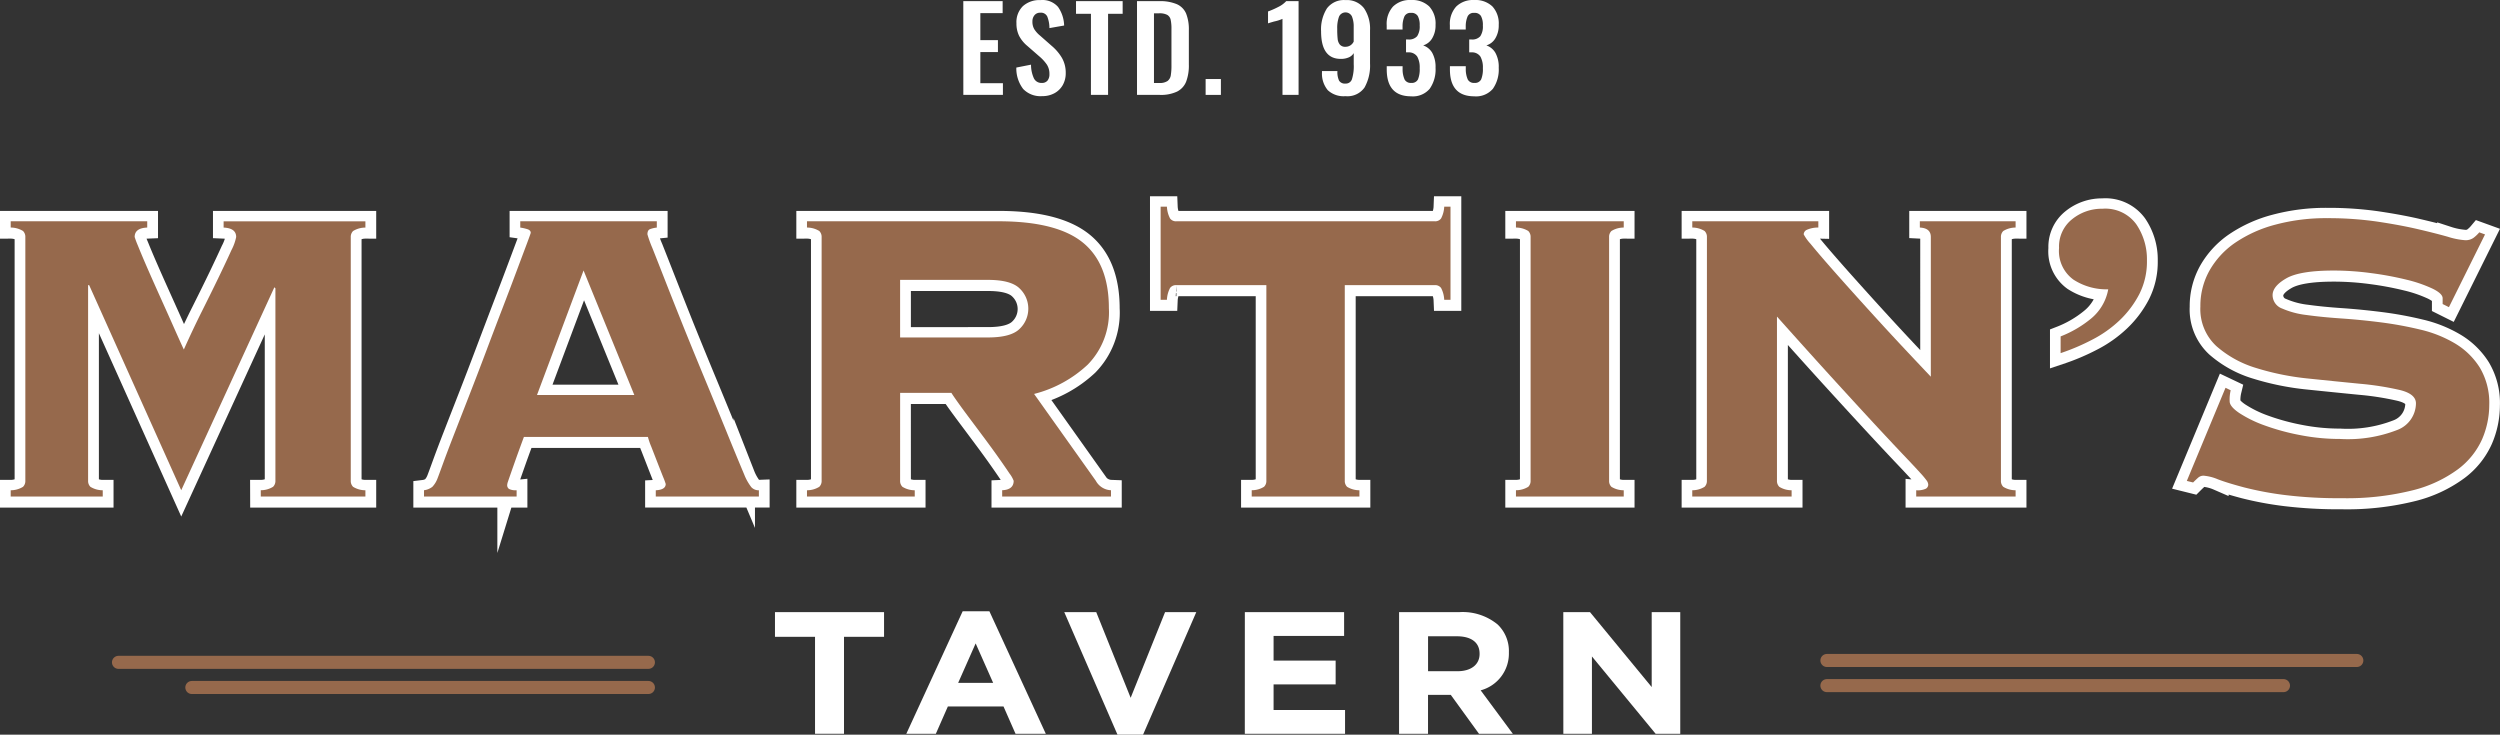 <svg id="Layer_1" data-name="Layer 1" xmlns="http://www.w3.org/2000/svg" viewBox="0 0 291.544 85.673"><rect x="0" y="0" width="291.544" height="85.673" fill="#333333" stroke="none"/><title>martins-logo-1</title><line x1="13.818" y1="77.241" x2="75.615" y2="77.241" style="fill:#96694c;stroke:#96694c;stroke-linecap:round;stroke-linejoin:round;stroke-width:1.523px"/><line x1="22.372" y1="80.173" x2="75.615" y2="80.173" style="fill:#96694c;stroke:#96694c;stroke-linecap:round;stroke-linejoin:round;stroke-width:1.523px"/><line x1="274.847" y1="77.023" x2="213.05" y2="77.023" style="fill:#96694c;stroke:#96694c;stroke-linecap:round;stroke-linejoin:round;stroke-width:1.523px"/><line x1="266.293" y1="79.955" x2="213.05" y2="79.955" style="fill:#96694c;stroke:#96694c;stroke-linecap:round;stroke-linejoin:round;stroke-width:1.523px"/><path d="M48.672,71.789a2.734,2.734,0,0,0,1.432-.4.942.942,0,0,0,.276-.7V48.237l-.122-.122L39.4,71.789,28.657,47.869h-.121V70.691a.94.94,0,0,0,.273.7,2.734,2.734,0,0,0,1.435.4v.732H19.5v-.732a2.748,2.748,0,0,0,1.435-.4.94.94,0,0,0,.273-.7V42.255a.941.941,0,0,0-.273-.7,2.738,2.738,0,0,0-1.435-.4v-.732H35.43v.732c-.978.04-1.464.407-1.464,1.1a9.69,9.69,0,0,0,.365.979c.245.608.558,1.363.946,2.257s.814,1.859,1.281,2.9.916,2.036,1.343,2.989.8,1.8,1.13,2.533.548,1.221.67,1.465q1.035-2.318,2.135-4.514t1.984-4.027Q44.7,45,45.253,43.782a5.728,5.728,0,0,0,.551-1.527q0-1.035-1.465-1.1v-.732H60.875v.732a2.724,2.724,0,0,0-1.435.4.949.949,0,0,0-.273.7V70.691a.948.948,0,0,0,.273.7,2.734,2.734,0,0,0,1.435.4v.732h-12.2Z" transform="translate(-18.253 -14.577)" style="fill:#fff;stroke:#fff;stroke-miterlimit:10;stroke-width:2.5px"/><path d="M77.406,71.178a.527.527,0,0,0,.213.459,1.7,1.7,0,0,0,.887.152v.732h-10.8v-.732a2,2,0,0,0,.976-.4,2.9,2.9,0,0,0,.611-1.006c.079-.2.283-.752.608-1.649s.752-2.023,1.281-3.386,1.12-2.878,1.771-4.546,1.3-3.365,1.954-5.095,1.291-3.416,1.921-5.063,1.19-3.123,1.679-4.424.884-2.359,1.189-3.173.457-1.242.457-1.281c0-.2-.132-.345-.4-.427a5.248,5.248,0,0,0-.822-.184v-.732H94.858v.732a3.224,3.224,0,0,0-.8.184c-.2.082-.3.283-.3.608a13.558,13.558,0,0,0,.579,1.587q.581,1.467,1.5,3.813t2.1,5.311q1.191,2.956,2.47,6.041t2.473,6.008q1.188,2.931,2.165,5.249a6.048,6.048,0,0,0,.825,1.465,1.145,1.145,0,0,0,.884.365v.732H94.736v-.732c.772-.04,1.16-.283,1.16-.733a7.555,7.555,0,0,0-.306-.824c-.2-.506-.427-1.077-.67-1.708s-.479-1.229-.7-1.8a8.477,8.477,0,0,1-.4-1.16H79.36q-.61,1.65-.978,2.687c-.244.69-.437,1.241-.579,1.646s-.243.7-.3.886A1.422,1.422,0,0,0,77.406,71.178ZM92.233,60.683,86.314,46.161l-5.43,14.522Z" transform="translate(-18.253 -14.577)" style="fill:#fff;stroke:#fff;stroke-miterlimit:10;stroke-width:2.5px"/><path d="M123.229,70.691a.942.942,0,0,0,.276.7,2.734,2.734,0,0,0,1.432.4v.732H112.369v-.732a2.738,2.738,0,0,0,1.433-.4.942.942,0,0,0,.275-.7V42.255a.943.943,0,0,0-.275-.7,2.729,2.729,0,0,0-1.433-.4v-.732H134.7q6.774,0,9.825,2.47t3.051,7.66a8.725,8.725,0,0,1-2.47,6.589,14.263,14.263,0,0,1-6.255,3.416l7.2,10.13a2.1,2.1,0,0,0,1.767,1.1v.732H135.13v-.732q1.339-.06,1.34-1.1a3.357,3.357,0,0,0-.486-.854c-.328-.489-.733-1.077-1.222-1.77s-1.028-1.435-1.616-2.227-1.16-1.557-1.708-2.289S130.41,62.17,130,61.6s-.67-.956-.792-1.159h-5.981Zm10.252-16.719q2.685,0,3.692-1.008a3.248,3.248,0,0,0,0-4.7q-1.01-1.005-3.692-1H123.229v6.711Z" transform="translate(-18.253 -14.577)" style="fill:#fff;stroke:#fff;stroke-miterlimit:10;stroke-width:2.5px"/><path d="M164.233,71.789a2.749,2.749,0,0,0,1.436-.4.944.944,0,0,0,.273-.7V47.869h-10.5a.855.855,0,0,0-.733.335,3.305,3.305,0,0,0-.365,1.373h-.732V38.717h.732a3.275,3.275,0,0,0,.365,1.373.848.848,0,0,0,.733.336h30.144a.847.847,0,0,0,.732-.336,3.26,3.26,0,0,0,.365-1.373h.733v10.86h-.733a3.29,3.29,0,0,0-.365-1.373.853.853,0,0,0-.732-.335H175.1V70.691a.952.952,0,0,0,.273.7,2.748,2.748,0,0,0,1.435.4v.732H164.233Z" transform="translate(-18.253 -14.577)" style="fill:#fff;stroke:#fff;stroke-miterlimit:10;stroke-width:2.5px"/><path d="M195.048,71.789a2.748,2.748,0,0,0,1.435-.4.952.952,0,0,0,.273-.7V42.255a.953.953,0,0,0-.273-.7,2.738,2.738,0,0,0-1.435-.4v-.732h12.571v.732a2.724,2.724,0,0,0-1.435.4.941.941,0,0,0-.273.7V70.691a.94.94,0,0,0,.273.7,2.734,2.734,0,0,0,1.435.4v.732H195.048Z" transform="translate(-18.253 -14.577)" style="fill:#fff;stroke:#fff;stroke-miterlimit:10;stroke-width:2.5px"/><path d="M217.319,42.255a.946.946,0,0,0-.275-.7,2.729,2.729,0,0,0-1.433-.4v-.732h14.7v.732a3.2,3.2,0,0,0-1.37.276.609.609,0,0,0-.338.516,5.291,5.291,0,0,0,.8,1.1q.793.975,2.073,2.441t2.9,3.264q1.615,1.8,3.265,3.6t3.173,3.416q1.522,1.617,2.622,2.776V42.255c0-.69-.427-1.057-1.281-1.1v-.732h11.168v.732a2.732,2.732,0,0,0-1.436.4.946.946,0,0,0-.275.7V70.691a.946.946,0,0,0,.275.7,2.742,2.742,0,0,0,1.436.4v.732H241.726v-.732a2.273,2.273,0,0,0,1.129-.184.555.555,0,0,0,.273-.487.893.893,0,0,0-.181-.459,10.092,10.092,0,0,0-.794-.943q-.61-.675-1.8-1.925t-3.141-3.354q-1.956-2.108-4.822-5.249T225.5,51.531v19.16a.942.942,0,0,0,.276.7,2.723,2.723,0,0,0,1.432.4v.732H215.611v-.732a2.738,2.738,0,0,0,1.433-.4.946.946,0,0,0,.275-.7Z" transform="translate(-18.253 -14.577)" style="fill:#fff;stroke:#fff;stroke-miterlimit:10;stroke-width:2.5px"/><path d="M258.567,53.85a12.928,12.928,0,0,0,3.508-2.046,5.725,5.725,0,0,0,2.043-3.446,7.086,7.086,0,0,1-4.057-1.129,4.121,4.121,0,0,1-1.678-3.692,4.062,4.062,0,0,1,1.527-3.355,5.493,5.493,0,0,1,3.538-1.221,4.458,4.458,0,0,1,3.935,1.8A7.24,7.24,0,0,1,268.635,45a8.388,8.388,0,0,1-.884,3.906,11.511,11.511,0,0,1-2.289,3.051,13.774,13.774,0,0,1-3.235,2.287,25.213,25.213,0,0,1-3.66,1.557Z" transform="translate(-18.253 -14.577)" style="fill:#fff;stroke:#fff;stroke-miterlimit:10;stroke-width:2.5px"/><path d="M278.4,60.134a4.567,4.567,0,0,0-.122,1.282c0,.407.375.864,1.13,1.373a13.927,13.927,0,0,0,2.927,1.435,26.649,26.649,0,0,0,4.119,1.127,24.193,24.193,0,0,0,4.7.459,15.854,15.854,0,0,0,6.713-1.067A3.347,3.347,0,0,0,300,61.659q0-1.095-1.863-1.554a33.787,33.787,0,0,0-4.667-.733q-2.808-.276-6.041-.611a30.583,30.583,0,0,1-6.041-1.219,12.464,12.464,0,0,1-4.668-2.564,5.886,5.886,0,0,1-1.859-4.606,8.412,8.412,0,0,1,1.067-4.211,9.812,9.812,0,0,1,2.99-3.233,15.185,15.185,0,0,1,4.667-2.1,22.753,22.753,0,0,1,6.1-.762,39.943,39.943,0,0,1,5.795.394q2.685.4,4.76.887t3.478.884a8.553,8.553,0,0,0,2.014.4,1.581,1.581,0,0,0,.976-.276,4.1,4.1,0,0,0,.673-.64l.67.243-4.211,8.481-.732-.365V49.4c0-.367-.4-.742-1.19-1.13a15.829,15.829,0,0,0-3.019-1.037,37.8,37.8,0,0,0-4.089-.763,32.874,32.874,0,0,0-4.4-.3q-3.966,0-5.551.916t-1.587,1.952a1.664,1.664,0,0,0,1.1,1.556,10.027,10.027,0,0,0,2.871.763q1.768.245,4.027.4t4.635.457a42.55,42.55,0,0,1,4.638.854,14.257,14.257,0,0,1,4.027,1.619,8.577,8.577,0,0,1,2.868,2.805,8.026,8.026,0,0,1,1.1,4.363,10.147,10.147,0,0,1-.824,3.967,8.893,8.893,0,0,1-2.808,3.508,14.985,14.985,0,0,1-5.309,2.471,31.65,31.65,0,0,1-8.268.916,51.305,51.305,0,0,1-6.619-.367,38.275,38.275,0,0,1-4.73-.884q-1.954-.517-3.081-.946a5.4,5.4,0,0,0-1.678-.427.944.944,0,0,0-.641.243c-.184.164-.377.348-.578.549l-.733-.182,4.514-10.862Z" transform="translate(-18.253 -14.577)" style="fill:#fff;stroke:#fff;stroke-miterlimit:10;stroke-width:2.5px"/><path d="M130.591,14.712h4.588v1.4h-2.6V19.26h2.051v1.39h-2.051v3.63h2.632v1.364h-4.616Z" transform="translate(-18.253 -14.577)" style="fill:#fff"/><path d="M137.575,24.955a3.933,3.933,0,0,1-.8-2.5l1.714-.338a3.8,3.8,0,0,0,.331,1.586.964.964,0,0,0,.911.546.825.825,0,0,0,.682-.276,1.162,1.162,0,0,0,.222-.749,1.991,1.991,0,0,0-.29-1.1,4.918,4.918,0,0,0-.911-.992l-1.376-1.2a3.821,3.821,0,0,1-.952-1.161,3.231,3.231,0,0,1-.317-1.484,2.611,2.611,0,0,1,.749-1.991,2.894,2.894,0,0,1,2.071-.709,2.4,2.4,0,0,1,2.032.8,3.948,3.948,0,0,1,.708,2.166l-1.714.3a3.729,3.729,0,0,0-.249-1.342.811.811,0,0,0-.817-.452.827.827,0,0,0-.674.29,1.107,1.107,0,0,0-.244.735,1.729,1.729,0,0,0,.209.884,3.167,3.167,0,0,0,.682.763l1.363,1.2a5.471,5.471,0,0,1,1.2,1.417,3.481,3.481,0,0,1,.431,1.754,2.78,2.78,0,0,1-.344,1.391,2.465,2.465,0,0,1-.965.951,2.908,2.908,0,0,1-1.431.344A2.8,2.8,0,0,1,137.575,24.955Z" transform="translate(-18.253 -14.577)" style="fill:#fff"/><path d="M145.477,16.183h-1.742V14.712h5.439v1.471h-1.7v9.461h-2Z" transform="translate(-18.253 -14.577)" style="fill:#fff"/><path d="M150.848,14.712h2.577a4.955,4.955,0,0,1,2.079.358,2.1,2.1,0,0,1,1.073,1.093,5,5,0,0,1,.317,1.95v3.981a5.359,5.359,0,0,1-.317,2.011,2.216,2.216,0,0,1-1.06,1.154,4.411,4.411,0,0,1-2.011.385h-2.658Zm2.6,9.541a1.584,1.584,0,0,0,.959-.229,1.035,1.035,0,0,0,.378-.641,6.932,6.932,0,0,0,.08-1.221V17.978a4.887,4.887,0,0,0-.094-1.107.871.871,0,0,0-.4-.56,1.919,1.919,0,0,0-.952-.182h-.593v8.124Z" transform="translate(-18.253 -14.577)" style="fill:#fff"/><path d="M158.85,23.794h1.781v1.85H158.85Z" transform="translate(-18.253 -14.577)" style="fill:#fff"/><path d="M167.812,16.777a4.778,4.778,0,0,1-.985.31c-.459.135-.694.207-.7.216v-1.39a9.429,9.429,0,0,0,1.181-.519,3.088,3.088,0,0,0,.938-.682h1.444V25.644h-1.876Z" transform="translate(-18.253 -14.577)" style="fill:#fff"/><path d="M173.1,25.1a3.008,3.008,0,0,1-.681-2.072v-.162h1.8a2.363,2.363,0,0,0,.195,1.12.805.805,0,0,0,.763.338.743.743,0,0,0,.735-.506,5.059,5.059,0,0,0,.21-1.748v-1.3a1.238,1.238,0,0,1-.581.5,2.265,2.265,0,0,1-.931.175q-2.295,0-2.295-3.212a4.582,4.582,0,0,1,.682-2.678,2.467,2.467,0,0,1,2.166-.966,2.51,2.51,0,0,1,2.16.952,4.245,4.245,0,0,1,.7,2.571v3.873a5.213,5.213,0,0,1-.64,2.794,2.422,2.422,0,0,1-2.221,1.012A2.707,2.707,0,0,1,173.1,25.1Zm3.017-5.661v-1.7a3.072,3.072,0,0,0-.21-1.255.828.828,0,0,0-1.5.034,3.817,3.817,0,0,0-.209,1.437,10.342,10.342,0,0,0,.048,1.154,1.252,1.252,0,0,0,.256.668.812.812,0,0,0,.668.256A1.043,1.043,0,0,0,176.112,19.436Z" transform="translate(-18.253 -14.577)" style="fill:#fff"/><path d="M179.971,22.674V22.3h1.849v.325a2.938,2.938,0,0,0,.236,1.228.8.8,0,0,0,.777.391.788.788,0,0,0,.782-.411,3.123,3.123,0,0,0,.2-1.3,2.6,2.6,0,0,0-.284-1.35,1.164,1.164,0,0,0-1-.5h-.311v-1.5h.283a1.24,1.24,0,0,0,1.019-.391,2.071,2.071,0,0,0,.291-1.242,2.159,2.159,0,0,0-.223-1.106.85.85,0,0,0-.79-.365.773.773,0,0,0-.756.391,2.849,2.849,0,0,0-.229,1.161v.392h-1.849v-.513a2.994,2.994,0,0,1,.736-2.167,2.783,2.783,0,0,1,2.1-.762,2.85,2.85,0,0,1,2.126.749,2.928,2.928,0,0,1,.736,2.139,2.907,2.907,0,0,1-.4,1.586,1.822,1.822,0,0,1-1.046.816,1.944,1.944,0,0,1,1.06.871,3.385,3.385,0,0,1,.385,1.747,3.9,3.9,0,0,1-.682,2.443,2.572,2.572,0,0,1-2.166.878Q179.971,25.806,179.971,22.674Z" transform="translate(-18.253 -14.577)" style="fill:#fff"/><path d="M187.339,22.674V22.3h1.849v.325a2.954,2.954,0,0,0,.236,1.228.8.8,0,0,0,.777.391.788.788,0,0,0,.782-.411,3.123,3.123,0,0,0,.2-1.3,2.6,2.6,0,0,0-.284-1.35,1.164,1.164,0,0,0-1-.5h-.311v-1.5h.283a1.24,1.24,0,0,0,1.019-.391,2.071,2.071,0,0,0,.291-1.242,2.159,2.159,0,0,0-.223-1.106.85.85,0,0,0-.79-.365.773.773,0,0,0-.756.391,2.865,2.865,0,0,0-.229,1.161v.392h-1.849v-.513a2.994,2.994,0,0,1,.736-2.167,2.783,2.783,0,0,1,2.1-.762,2.85,2.85,0,0,1,2.126.749,2.924,2.924,0,0,1,.736,2.139,2.907,2.907,0,0,1-.4,1.586,1.819,1.819,0,0,1-1.046.816,1.94,1.94,0,0,1,1.06.871,3.385,3.385,0,0,1,.385,1.747,3.9,3.9,0,0,1-.682,2.443,2.572,2.572,0,0,1-2.166.878Q187.34,25.806,187.339,22.674Z" transform="translate(-18.253 -14.577)" style="fill:#fff"/><path d="M113.3,88.84h-4.671V85.962h12.72V88.84h-4.671v11.308H113.3Z" transform="translate(-18.253 -14.577)" style="fill:#fff"/><path d="M130.518,85.861h3.115l6.579,14.287h-3.531l-1.4-3.181h-6.492l-1.4,3.181h-3.444Zm3.553,8.349-2.04-4.6-2.039,4.6Z" transform="translate(-18.253 -14.577)" style="fill:#fff"/><path d="M142.365,85.962h3.728l4.014,9.991,4.013-9.991h3.641l-6.207,14.288h-2.983Z" transform="translate(-18.253 -14.577)" style="fill:#fff"/><path d="M163.424,85.962H175v2.776h-8.225v2.878h7.238v2.777h-7.238v2.979h8.335v2.776h-11.69Z" transform="translate(-18.253 -14.577)" style="fill:#fff"/><path d="M181.411,85.962h7.019A6.426,6.426,0,0,1,192.9,87.4a4.27,4.27,0,0,1,1.316,3.242v.041a4.442,4.442,0,0,1-3.29,4.4l3.75,5.066h-3.947l-3.29-4.539h-2.654v4.539h-3.378Zm6.8,6.891c1.645,0,2.588-.811,2.588-2.007v-.04c0-1.338-1.009-2.027-2.653-2.027h-3.356v4.074Z" transform="translate(-18.253 -14.577)" style="fill:#fff"/><path d="M200.562,85.962h3.114L210.87,94.7V85.962H214.2v14.186h-2.873L203.9,91.13v9.018h-3.334Z" transform="translate(-18.253 -14.577)" style="fill:#fff"/><path d="M48.663,71.747a2.729,2.729,0,0,0,1.433-.4.943.943,0,0,0,.275-.7V48.2l-.121-.122L39.387,71.747,28.649,47.827h-.122V70.65a.942.942,0,0,0,.273.7,2.731,2.731,0,0,0,1.435.4v.733H19.5v-.733a2.738,2.738,0,0,0,1.435-.4.942.942,0,0,0,.273-.7V42.214a.949.949,0,0,0-.273-.7,2.748,2.748,0,0,0-1.435-.4v-.732H35.422v.732q-1.467.06-1.465,1.1a10.166,10.166,0,0,0,.365.978c.246.608.559,1.363.946,2.257s.815,1.859,1.281,2.9.916,2.036,1.344,2.99.8,1.8,1.129,2.532.549,1.222.671,1.465q1.035-2.316,2.135-4.514t1.984-4.027q.882-1.833,1.432-3.051a5.713,5.713,0,0,0,.551-1.527q0-1.036-1.464-1.1v-.732H60.866v.732a2.741,2.741,0,0,0-1.435.4.957.957,0,0,0-.273.7V70.65a.95.95,0,0,0,.273.7,2.731,2.731,0,0,0,1.435.4v.733h-12.2Z" transform="translate(-18.253 -14.577)" style="fill:#96694c"/><path d="M77.4,71.136a.528.528,0,0,0,.214.46,1.709,1.709,0,0,0,.886.151v.733H67.7v-.733a1.99,1.99,0,0,0,.976-.4,2.9,2.9,0,0,0,.61-1.006q.12-.3.609-1.648t1.281-3.387q.793-2.041,1.77-4.546T74.9,55.668q.972-2.592,1.922-5.062T78.5,46.181q.73-1.951,1.19-3.173c.305-.814.456-1.241.456-1.281,0-.2-.131-.345-.4-.427a5.223,5.223,0,0,0-.822-.184v-.732H94.849v.732a3.215,3.215,0,0,0-.794.184c-.2.082-.3.283-.3.608A13.425,13.425,0,0,0,94.33,43.5q.582,1.467,1.5,3.813t2.106,5.311q1.191,2.958,2.47,6.041t2.473,6.008q1.188,2.931,2.165,5.249a6.034,6.034,0,0,0,.824,1.465,1.146,1.146,0,0,0,.884.365v.733H94.728v-.733q1.158-.06,1.159-.732a7.535,7.535,0,0,0-.305-.825c-.2-.506-.427-1.077-.671-1.708s-.479-1.229-.7-1.8a8.2,8.2,0,0,1-.4-1.159H79.351q-.611,1.649-.978,2.686c-.243.69-.437,1.241-.578,1.646s-.244.7-.306.887A1.41,1.41,0,0,0,77.4,71.136ZM92.225,60.641,86.306,46.119l-5.43,14.522Z" transform="translate(-18.253 -14.577)" style="fill:#96694c"/><path d="M123.221,70.65a.943.943,0,0,0,.275.7,2.729,2.729,0,0,0,1.433.4v.733H112.361v-.733a2.721,2.721,0,0,0,1.432-.4.94.94,0,0,0,.276-.7V42.214a.947.947,0,0,0-.276-.7,2.73,2.73,0,0,0-1.432-.4v-.732h22.331q6.774,0,9.824,2.47t3.052,7.66A8.724,8.724,0,0,1,145.1,57.1a14.265,14.265,0,0,1-6.254,3.417l7.2,10.13a2.106,2.106,0,0,0,1.768,1.1v.733h-12.69v-.733q1.341-.06,1.341-1.1a3.307,3.307,0,0,0-.487-.854c-.327-.49-.732-1.078-1.221-1.771s-1.028-1.435-1.617-2.227-1.159-1.557-1.708-2.289-1.028-1.38-1.435-1.952-.67-.955-.792-1.159h-5.981Zm10.252-16.72q2.685,0,3.692-1.008a3.247,3.247,0,0,0,0-4.7q-1.01-1.006-3.692-1.006H123.221V53.93Z" transform="translate(-18.253 -14.577)" style="fill:#96694c"/><path d="M164.225,71.747a2.738,2.738,0,0,0,1.435-.4.938.938,0,0,0,.273-.7V47.827h-10.5a.857.857,0,0,0-.732.335,3.29,3.29,0,0,0-.365,1.374h-.733V38.676h.733a3.27,3.27,0,0,0,.365,1.373.85.85,0,0,0,.732.335h30.145a.85.85,0,0,0,.732-.335,3.285,3.285,0,0,0,.365-1.373h.732v10.86h-.732a3.306,3.306,0,0,0-.365-1.374.857.857,0,0,0-.732-.335h-10.5V70.65a.946.946,0,0,0,.273.7,2.735,2.735,0,0,0,1.435.4v.733H164.225Z" transform="translate(-18.253 -14.577)" style="fill:#96694c"/><path d="M195.04,71.747a2.738,2.738,0,0,0,1.435-.4.95.95,0,0,0,.273-.7V42.214a.957.957,0,0,0-.273-.7,2.748,2.748,0,0,0-1.435-.4v-.732h12.57v.732a2.741,2.741,0,0,0-1.435.4.949.949,0,0,0-.273.7V70.65a.942.942,0,0,0,.273.7,2.731,2.731,0,0,0,1.435.4v.733H195.04Z" transform="translate(-18.253 -14.577)" style="fill:#96694c"/><path d="M217.311,42.214a.947.947,0,0,0-.276-.7,2.73,2.73,0,0,0-1.432-.4v-.732h14.7v.732a3.2,3.2,0,0,0-1.37.276.609.609,0,0,0-.338.516,5.277,5.277,0,0,0,.794,1.1q.793.976,2.074,2.441t2.9,3.265q1.615,1.8,3.264,3.6T240.8,55.73q1.522,1.617,2.621,2.776V42.214q0-1.036-1.281-1.1v-.732h11.168v.732a2.741,2.741,0,0,0-1.435.4.947.947,0,0,0-.276.7V70.65a.94.94,0,0,0,.276.7,2.731,2.731,0,0,0,1.435.4v.733H241.717v-.733a2.278,2.278,0,0,0,1.13-.184.554.554,0,0,0,.273-.486.9.9,0,0,0-.181-.46,10.154,10.154,0,0,0-.795-.943q-.611-.675-1.8-1.924T237.2,64.4q-1.954-2.107-4.821-5.248t-6.9-7.657V70.65a.943.943,0,0,0,.275.7,2.722,2.722,0,0,0,1.433.4v.733H215.6v-.733a2.721,2.721,0,0,0,1.432-.4.94.94,0,0,0,.276-.7Z" transform="translate(-18.253 -14.577)" style="fill:#96694c"/><path d="M258.558,53.808a12.956,12.956,0,0,0,3.509-2.045,5.729,5.729,0,0,0,2.043-3.447,7.076,7.076,0,0,1-4.057-1.129,4.119,4.119,0,0,1-1.678-3.692A4.062,4.062,0,0,1,259.9,40.14a5.49,5.49,0,0,1,3.538-1.221,4.458,4.458,0,0,1,3.935,1.8,7.249,7.249,0,0,1,1.251,4.241,8.372,8.372,0,0,1-.884,3.905,11.511,11.511,0,0,1-2.289,3.052,13.779,13.779,0,0,1-3.235,2.286,25.167,25.167,0,0,1-3.66,1.557Z" transform="translate(-18.253 -14.577)" style="fill:#96694c"/><path d="M278.391,60.093a4.564,4.564,0,0,0-.121,1.281q0,.61,1.129,1.373a13.937,13.937,0,0,0,2.928,1.435,26.538,26.538,0,0,0,4.119,1.127,24.19,24.19,0,0,0,4.7.459,15.856,15.856,0,0,0,6.714-1.067,3.346,3.346,0,0,0,2.135-3.084q0-1.095-1.862-1.554a33.8,33.8,0,0,0-4.668-.733q-2.808-.275-6.04-.61a30.64,30.64,0,0,1-6.041-1.22,12.442,12.442,0,0,1-4.668-2.564,5.885,5.885,0,0,1-1.86-4.606,8.4,8.4,0,0,1,1.068-4.211,9.809,9.809,0,0,1,2.989-3.233,15.181,15.181,0,0,1,4.668-2.105,22.748,22.748,0,0,1,6.1-.762,39.8,39.8,0,0,1,5.8.4q2.685.4,4.76.886t3.478.884a8.544,8.544,0,0,0,2.014.4,1.576,1.576,0,0,0,.975-.276,4.06,4.06,0,0,0,.673-.64l.671.243-4.211,8.482-.733-.365v-.671c0-.367-.395-.742-1.189-1.129a15.755,15.755,0,0,0-3.019-1.038,37.659,37.659,0,0,0-4.089-.762,32.713,32.713,0,0,0-4.395-.306q-3.966,0-5.552.916t-1.586,1.952a1.664,1.664,0,0,0,1.1,1.557,10.022,10.022,0,0,0,2.87.762q1.77.246,4.027.4t4.636.457a42.638,42.638,0,0,1,4.638.854,14.257,14.257,0,0,1,4.027,1.619,8.6,8.6,0,0,1,2.868,2.805,8.034,8.034,0,0,1,1.1,4.363,10.13,10.13,0,0,1-.825,3.967,8.894,8.894,0,0,1-2.808,3.509,15,15,0,0,1-5.308,2.47,31.65,31.65,0,0,1-8.268.916,51.115,51.115,0,0,1-6.619-.367,38.275,38.275,0,0,1-4.73-.884q-1.956-.518-3.081-.946a5.409,5.409,0,0,0-1.679-.427.941.941,0,0,0-.64.243c-.184.164-.378.348-.579.549l-.732-.181,4.514-10.863Z" transform="translate(-18.253 -14.577)" style="fill:#96694c"/></svg>